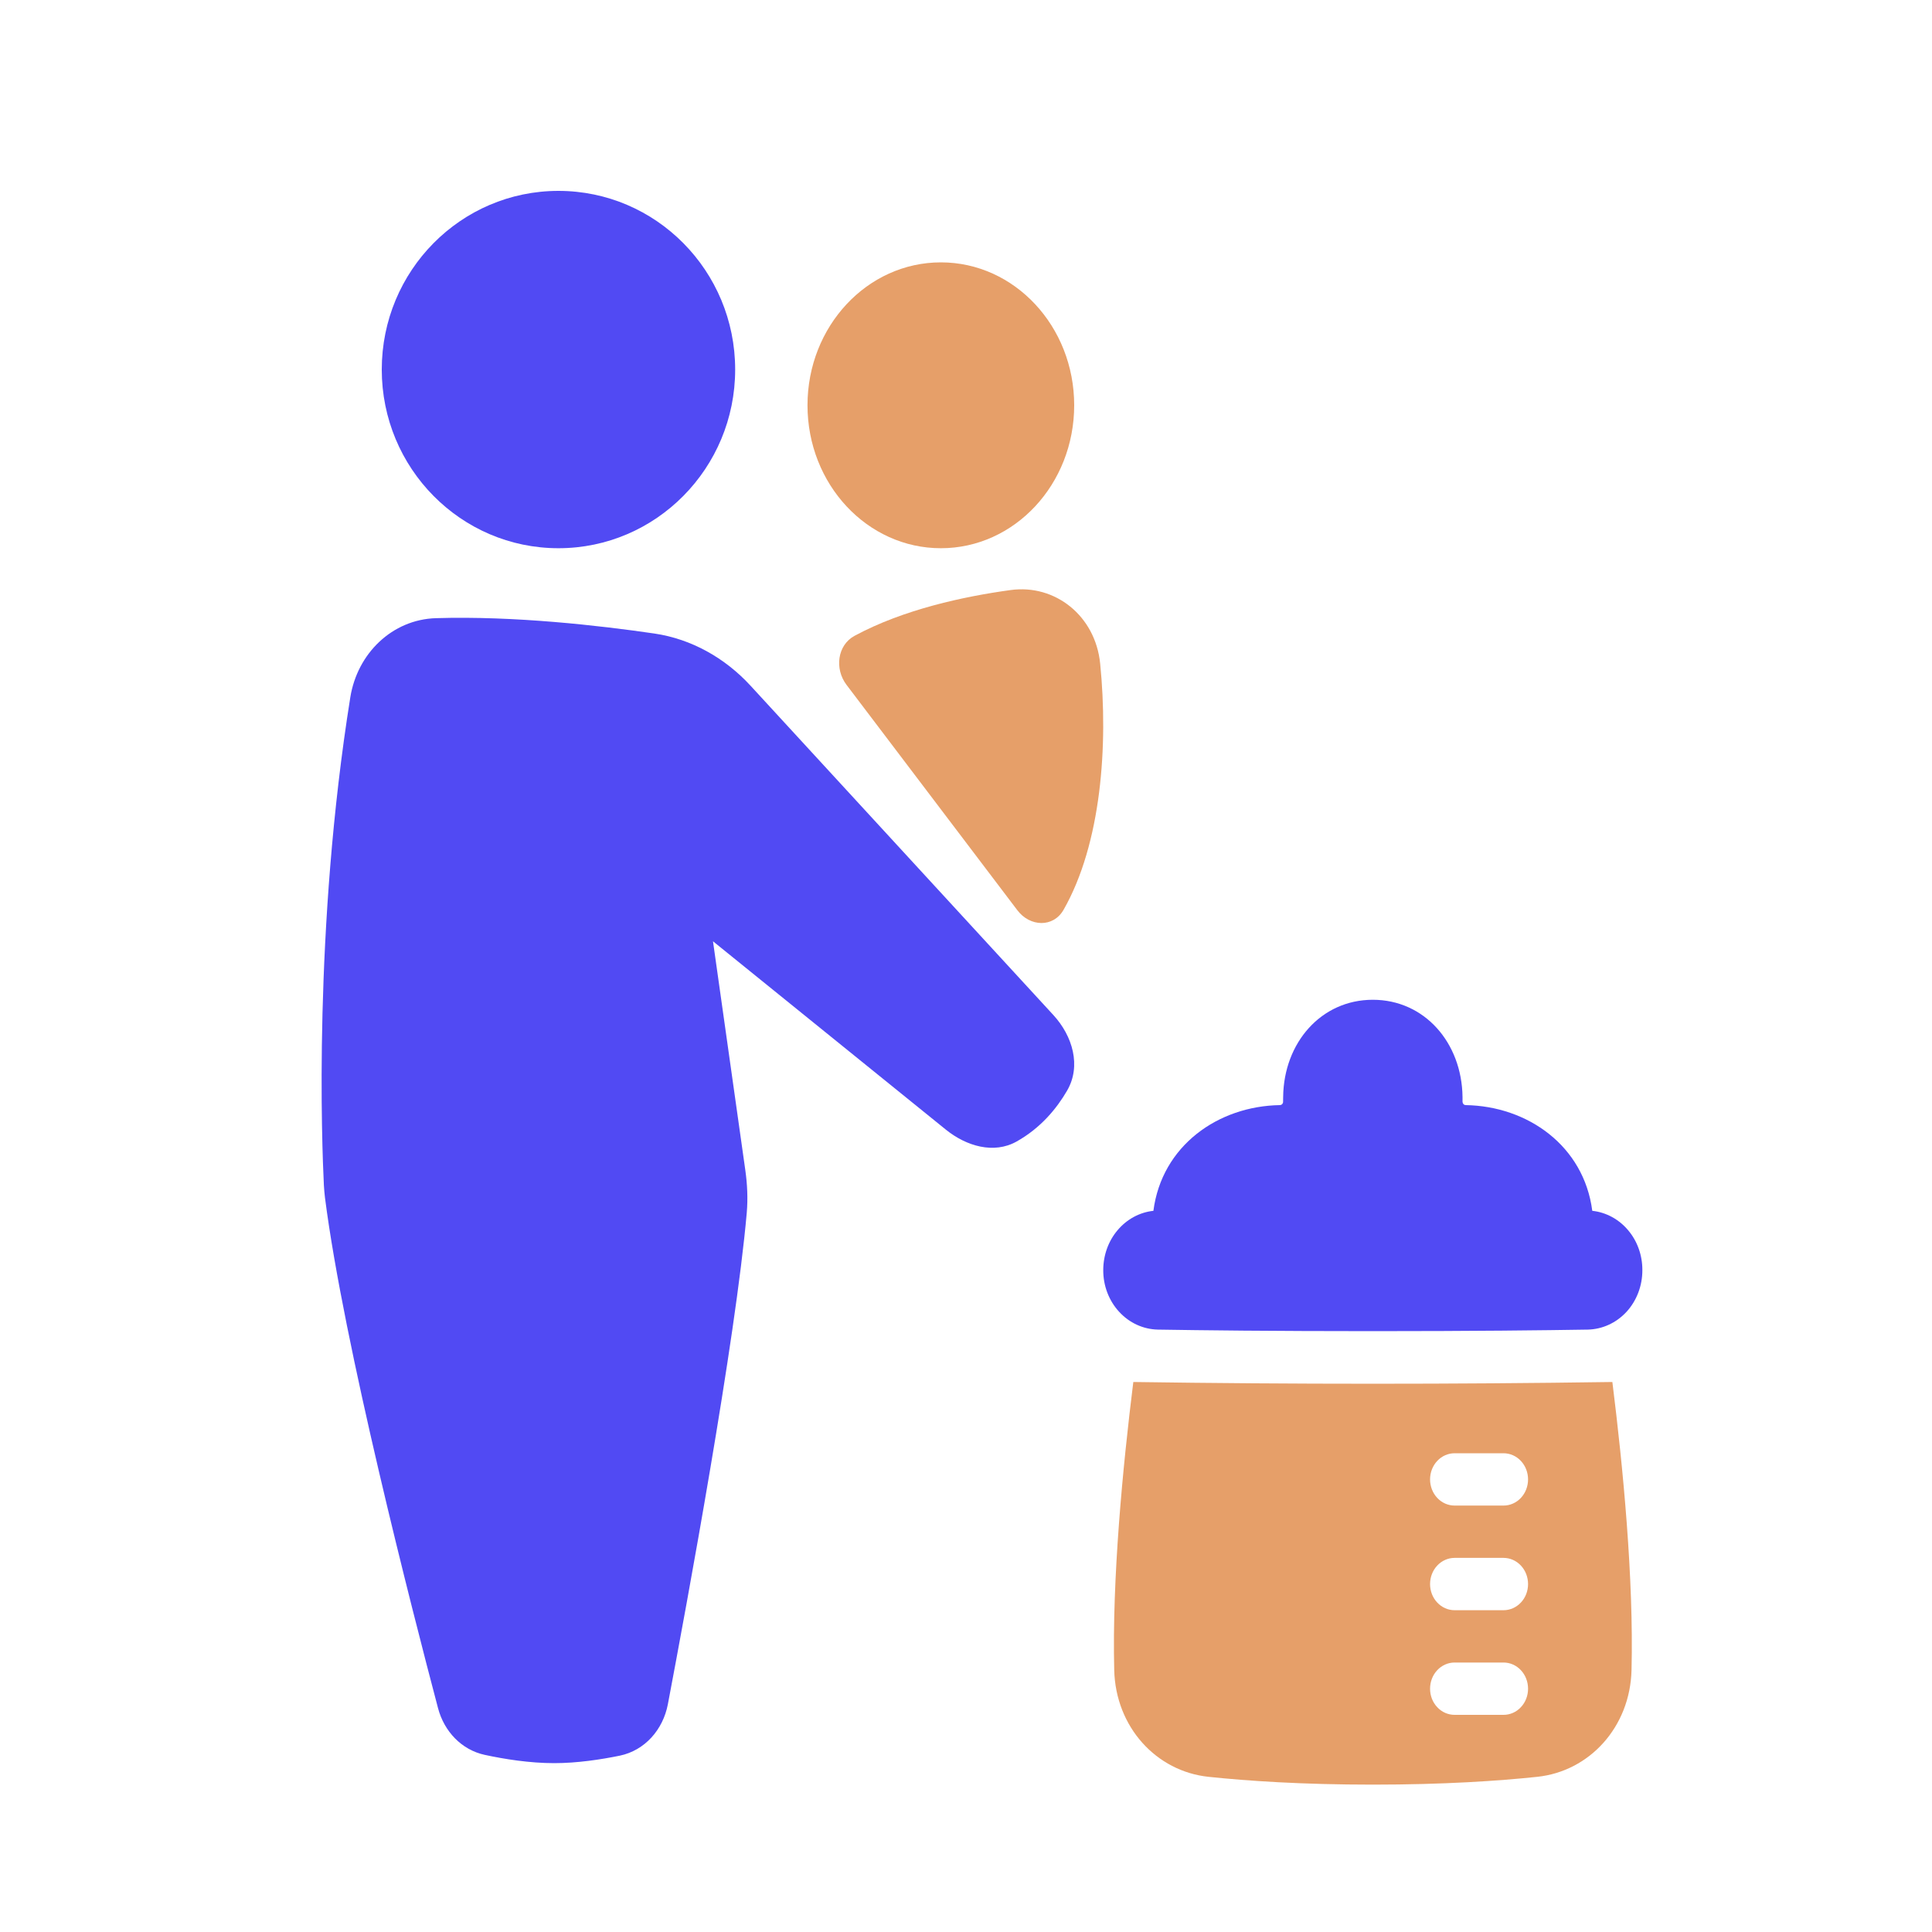 <svg width="25" height="25" viewBox="0 0 25 25" fill="none" xmlns="http://www.w3.org/2000/svg">
<path d="M8.469 8.198C7.763 8.095 6.658 7.968 5.642 7.999C5.074 8.016 4.624 8.456 4.533 9.023C4.054 12.016 4.166 14.833 4.191 15.337C4.194 15.391 4.199 15.442 4.205 15.496C4.446 17.385 5.334 20.839 5.668 22.103C5.747 22.404 5.972 22.643 6.273 22.708C6.528 22.763 6.853 22.815 7.171 22.815C7.471 22.815 7.776 22.768 8.021 22.718C8.345 22.65 8.579 22.382 8.642 22.054C8.89 20.746 9.517 17.352 9.663 15.694C9.679 15.508 9.67 15.323 9.644 15.139L9.226 12.18L12.24 14.618C12.504 14.831 12.86 14.937 13.155 14.771C13.469 14.595 13.675 14.342 13.808 14.113C13.994 13.793 13.88 13.406 13.63 13.134L9.711 8.872C9.381 8.514 8.948 8.269 8.469 8.198Z" fill="#514AF3"/>
<path d="M7.226 7.094C8.489 7.094 9.513 6.058 9.513 4.782C9.513 3.505 8.489 2.47 7.226 2.47C5.963 2.47 4.94 3.505 4.94 4.782C4.94 6.058 5.963 7.094 7.226 7.094Z" fill="#514AF3"/>
<path d="M12.175 7.094C13.128 7.094 13.9 6.266 13.9 5.244C13.9 4.223 13.128 3.395 12.175 3.395C11.222 3.395 10.449 4.223 10.449 5.244C10.449 6.266 11.222 7.094 12.175 7.094Z" fill="#E69F69"/>
<path d="M13.079 7.635C12.472 7.718 11.69 7.886 11.057 8.228C10.835 8.349 10.797 8.655 10.954 8.862L13.165 11.779C13.327 11.993 13.629 12.007 13.763 11.772C14.251 10.916 14.342 9.644 14.236 8.586C14.174 7.968 13.653 7.557 13.079 7.635Z" fill="#E69F69"/>
<path d="M17.764 12.937C17.097 12.937 16.612 13.491 16.604 14.194L16.603 14.258C16.603 14.269 16.599 14.279 16.591 14.287C16.584 14.295 16.575 14.299 16.564 14.3C15.762 14.312 15.034 14.826 14.925 15.668C14.747 15.687 14.582 15.776 14.462 15.918C14.342 16.059 14.276 16.244 14.276 16.435C14.275 16.637 14.349 16.831 14.482 16.975C14.614 17.119 14.794 17.201 14.983 17.205C15.534 17.214 16.461 17.225 17.764 17.225C19.067 17.225 19.994 17.214 20.545 17.205C20.734 17.201 20.914 17.119 21.047 16.975C21.179 16.831 21.253 16.637 21.252 16.435C21.253 16.244 21.187 16.059 21.067 15.918C20.947 15.776 20.782 15.687 20.604 15.668C20.495 14.826 19.766 14.312 18.964 14.3C18.954 14.299 18.944 14.295 18.937 14.287C18.93 14.279 18.926 14.269 18.925 14.258C18.925 14.236 18.925 14.215 18.925 14.194C18.916 13.491 18.432 12.937 17.764 12.937Z" fill="#514AF3"/>
<path fill-rule="evenodd" clip-rule="evenodd" d="M20.864 17.883C18.799 17.913 16.732 17.913 14.665 17.883C14.528 18.986 14.389 20.43 14.418 21.61C14.436 22.349 14.963 22.921 15.638 22.992C16.139 23.045 16.847 23.093 17.765 23.093C18.682 23.093 19.392 23.045 19.892 22.992C20.567 22.921 21.094 22.349 21.112 21.61C21.141 20.43 21.002 18.986 20.864 17.883ZM19.456 18.805H18.822C18.738 18.805 18.657 18.841 18.598 18.904C18.538 18.968 18.505 19.054 18.505 19.143C18.505 19.233 18.538 19.319 18.598 19.383C18.657 19.446 18.738 19.482 18.822 19.482H19.456C19.54 19.482 19.621 19.446 19.68 19.383C19.74 19.319 19.773 19.233 19.773 19.143C19.773 19.054 19.74 18.968 19.68 18.904C19.621 18.841 19.54 18.805 19.456 18.805ZM18.505 20.498C18.505 20.408 18.538 20.322 18.598 20.258C18.657 20.195 18.738 20.159 18.822 20.159H19.456C19.54 20.159 19.621 20.195 19.68 20.258C19.74 20.322 19.773 20.408 19.773 20.498C19.773 20.587 19.74 20.674 19.68 20.737C19.621 20.8 19.54 20.836 19.456 20.836H18.822C18.738 20.836 18.657 20.8 18.598 20.737C18.538 20.674 18.505 20.587 18.505 20.498ZM19.456 21.513H18.822C18.738 21.513 18.657 21.549 18.598 21.612C18.538 21.676 18.505 21.762 18.505 21.852C18.505 21.942 18.538 22.028 18.598 22.091C18.657 22.155 18.738 22.19 18.822 22.19H19.456C19.54 22.19 19.621 22.155 19.68 22.091C19.74 22.028 19.773 21.942 19.773 21.852C19.773 21.762 19.74 21.676 19.68 21.612C19.621 21.549 19.54 21.513 19.456 21.513Z" fill="#E69F69"/>
</svg>
